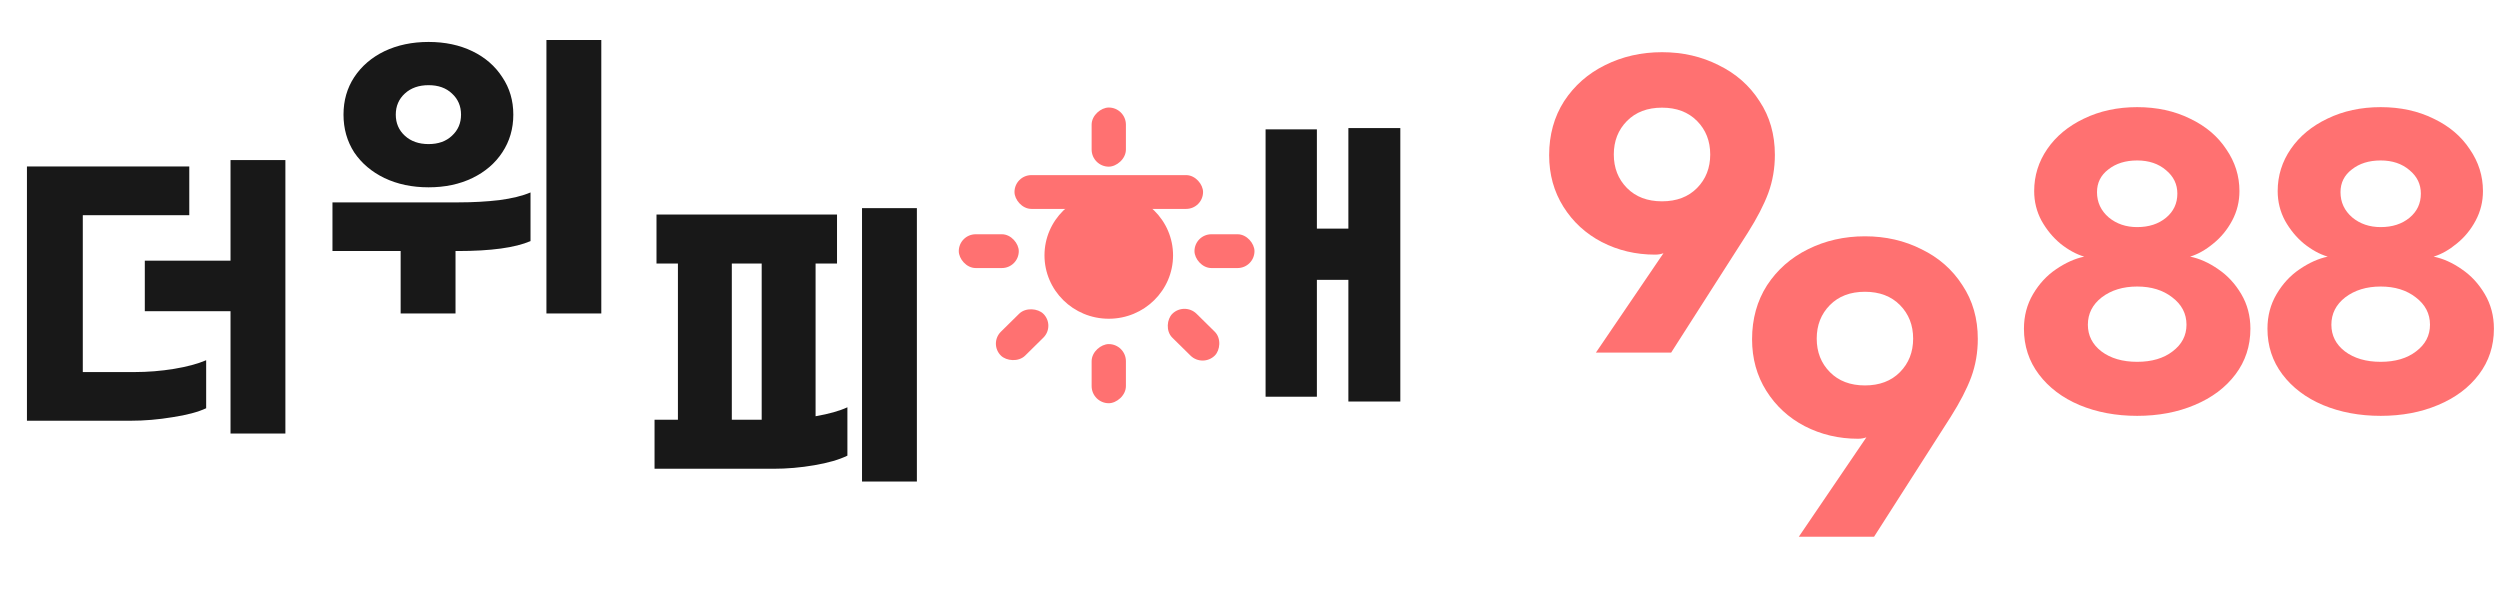 <svg width="279" height="67" viewBox="0 0 279 67" fill="none" xmlns="http://www.w3.org/2000/svg">
<path d="M31.849 17.867V48.383H25.726V34.733H16.16V29.087H25.726V17.867H31.849ZM15.001 41.522C16.498 41.522 17.972 41.403 19.421 41.165C20.871 40.927 22.066 40.605 23.008 40.2V45.56C22.09 45.989 20.834 46.322 19.24 46.561C17.67 46.823 16.112 46.954 14.566 46.954H3.007V18.581H21.124V24.013H9.24V41.522H15.001Z" fill="#181818"/>
<path d="M185.644 28.256C185.372 28.363 185.059 28.417 184.706 28.417C182.559 28.417 180.576 27.948 178.755 27.01C176.961 26.072 175.534 24.759 174.475 23.07C173.415 21.382 172.885 19.466 172.885 17.322C172.885 15.044 173.442 13.034 174.556 11.292C175.698 9.55 177.219 8.21 179.122 7.272C181.051 6.307 183.171 5.825 185.481 5.825C187.791 5.825 189.897 6.307 191.799 7.272C193.728 8.21 195.25 9.55 196.364 11.292C197.506 13.007 198.076 15.004 198.076 17.282C198.076 18.782 197.832 20.203 197.343 21.543C196.854 22.856 196.093 24.33 195.06 25.965L186.5 39.351H178.103L185.644 28.256ZM185.481 22.467C187.111 22.467 188.416 21.972 189.394 20.98C190.372 19.988 190.861 18.742 190.861 17.241C190.861 15.741 190.372 14.494 189.394 13.503C188.416 12.511 187.111 12.015 185.481 12.015C183.85 12.015 182.546 12.511 181.567 13.503C180.589 14.494 180.1 15.741 180.1 17.241C180.1 18.742 180.589 19.988 181.567 20.98C182.546 21.972 183.85 22.467 185.481 22.467Z" fill="#FF7171"/>
<path d="M208.29 48.803C208.018 48.91 207.706 48.964 207.352 48.964C205.205 48.964 203.222 48.495 201.401 47.557C199.607 46.619 198.181 45.305 197.121 43.617C196.061 41.929 195.531 40.012 195.531 37.868C195.531 35.59 196.088 33.58 197.202 31.838C198.344 30.096 199.865 28.756 201.768 27.818C203.697 26.854 205.817 26.371 208.127 26.371C210.437 26.371 212.543 26.854 214.445 27.818C216.374 28.756 217.896 30.096 219.01 31.838C220.152 33.554 220.723 35.55 220.723 37.828C220.723 39.329 220.478 40.749 219.989 42.089C219.5 43.403 218.739 44.877 217.706 46.511L209.146 59.898H200.749L208.29 48.803ZM208.127 43.014C209.757 43.014 211.062 42.518 212.04 41.527C213.018 40.535 213.507 39.289 213.507 37.788C213.507 36.287 213.018 35.041 212.04 34.049C211.062 33.058 209.757 32.562 208.127 32.562C206.496 32.562 205.192 33.058 204.214 34.049C203.235 35.041 202.746 36.287 202.746 37.788C202.746 39.289 203.235 40.535 204.214 41.527C205.192 42.518 206.496 43.014 208.127 43.014Z" fill="#FF7171"/>
<path d="M251.145 36.68C251.145 38.61 250.588 40.312 249.474 41.786C248.36 43.26 246.838 44.399 244.908 45.203C243.006 46.007 240.873 46.409 238.509 46.409C236.144 46.409 233.998 46.007 232.068 45.203C230.166 44.399 228.658 43.26 227.543 41.786C226.429 40.312 225.872 38.61 225.872 36.68C225.872 35.26 226.212 33.974 226.891 32.821C227.571 31.669 228.427 30.744 229.459 30.047C230.519 29.324 231.565 28.855 232.598 28.64C231.701 28.372 230.818 27.89 229.948 27.193C229.106 26.496 228.399 25.639 227.829 24.62C227.285 23.602 227.014 22.503 227.014 21.324C227.014 19.609 227.503 18.041 228.481 16.62C229.459 15.2 230.818 14.075 232.557 13.244C234.324 12.386 236.308 11.957 238.509 11.957C240.71 11.957 242.68 12.386 244.419 13.244C246.159 14.075 247.504 15.213 248.455 16.661C249.433 18.081 249.922 19.636 249.922 21.324C249.922 22.503 249.651 23.602 249.107 24.62C248.564 25.639 247.857 26.496 246.987 27.193C246.145 27.89 245.289 28.372 244.419 28.64C245.479 28.855 246.525 29.324 247.558 30.047C248.591 30.744 249.447 31.669 250.126 32.821C250.806 33.974 251.145 35.26 251.145 36.68ZM242.993 21.605C242.993 20.56 242.571 19.689 241.729 18.992C240.887 18.269 239.813 17.907 238.509 17.907C237.204 17.907 236.131 18.242 235.288 18.912C234.446 19.555 234.025 20.399 234.025 21.445C234.025 22.57 234.46 23.508 235.329 24.259C236.199 24.982 237.259 25.344 238.509 25.344C239.813 25.344 240.887 24.995 241.729 24.299C242.571 23.602 242.993 22.704 242.993 21.605ZM244.012 36.238C244.012 35.005 243.482 33.987 242.422 33.183C241.389 32.379 240.085 31.977 238.509 31.977C236.933 31.977 235.615 32.379 234.555 33.183C233.522 33.987 233.006 35.005 233.006 36.238C233.006 37.444 233.508 38.436 234.514 39.213C235.547 39.99 236.878 40.379 238.509 40.379C240.139 40.379 241.457 39.99 242.463 39.213C243.495 38.436 244.012 37.444 244.012 36.238Z" fill="#FF7171"/>
<path d="M278.321 36.68C278.321 38.61 277.763 40.312 276.649 41.786C275.535 43.26 274.013 44.399 272.084 45.203C270.182 46.007 268.048 46.409 265.684 46.409C263.32 46.409 261.173 46.007 259.244 45.203C257.341 44.399 255.833 43.26 254.719 41.786C253.605 40.312 253.048 38.61 253.048 36.68C253.048 35.26 253.387 33.974 254.067 32.821C254.746 31.669 255.602 30.744 256.635 30.047C257.695 29.324 258.741 28.855 259.773 28.64C258.877 28.372 257.993 27.89 257.124 27.193C256.281 26.496 255.575 25.639 255.004 24.62C254.461 23.602 254.189 22.503 254.189 21.324C254.189 19.609 254.678 18.041 255.656 16.62C256.635 15.2 257.993 14.075 259.733 13.244C261.499 12.386 263.483 11.957 265.684 11.957C267.885 11.957 269.855 12.386 271.595 13.244C273.334 14.075 274.679 15.213 275.63 16.661C276.609 18.081 277.098 19.636 277.098 21.324C277.098 22.503 276.826 23.602 276.282 24.62C275.739 25.639 275.032 26.496 274.163 27.193C273.32 27.89 272.464 28.372 271.595 28.64C272.655 28.855 273.701 29.324 274.733 30.047C275.766 30.744 276.622 31.669 277.302 32.821C277.981 33.974 278.321 35.26 278.321 36.68ZM270.168 21.605C270.168 20.56 269.747 19.689 268.904 18.992C268.062 18.269 266.988 17.907 265.684 17.907C264.38 17.907 263.306 18.242 262.464 18.912C261.621 19.555 261.2 20.399 261.2 21.445C261.2 22.57 261.635 23.508 262.505 24.259C263.374 24.982 264.434 25.344 265.684 25.344C266.988 25.344 268.062 24.995 268.904 24.299C269.747 23.602 270.168 22.704 270.168 21.605ZM271.187 36.238C271.187 35.005 270.657 33.987 269.597 33.183C268.565 32.379 267.26 31.977 265.684 31.977C264.108 31.977 262.79 32.379 261.73 33.183C260.697 33.987 260.181 35.005 260.181 36.238C260.181 37.444 260.684 38.436 261.689 39.213C262.722 39.99 264.054 40.379 265.684 40.379C267.315 40.379 268.633 39.99 269.638 39.213C270.671 38.436 271.187 37.444 271.187 36.238Z" fill="#FF7171"/>
<path d="M102.324 23.227V53.743H96.201V23.227H102.324ZM91.019 46.453C92.517 46.191 93.701 45.858 94.57 45.453V50.849C93.653 51.301 92.421 51.658 90.874 51.92C89.352 52.183 87.831 52.314 86.309 52.314H73.047V46.846H75.656V29.409H73.265V23.941H93.411V29.409H91.019V46.453ZM81.671 46.846H85.004V29.409H81.671V46.846Z" fill="#181818"/>
<path d="M156.276 14.293V44.81H150.479V31.231H146.964V44.274H141.239V14.436H146.964V25.514H150.479V14.293H156.276Z" fill="#181818"/>
<path d="M67.105 4.467V34.983H60.981V4.467H67.105ZM47.829 20.904C45.993 20.904 44.35 20.559 42.901 19.868C41.476 19.177 40.352 18.224 39.531 17.009C38.734 15.77 38.335 14.365 38.335 12.793C38.335 11.22 38.734 9.827 39.531 8.612C40.352 7.373 41.476 6.408 42.901 5.717C44.35 5.027 45.993 4.681 47.829 4.681C49.664 4.681 51.295 5.027 52.72 5.717C54.145 6.408 55.257 7.373 56.054 8.612C56.875 9.827 57.286 11.22 57.286 12.793C57.286 14.365 56.875 15.77 56.054 17.009C55.257 18.224 54.145 19.177 52.72 19.868C51.295 20.559 49.664 20.904 47.829 20.904ZM47.829 9.505C46.742 9.505 45.86 9.815 45.184 10.434C44.507 11.053 44.169 11.84 44.169 12.793C44.169 13.745 44.507 14.532 45.184 15.151C45.86 15.77 46.742 16.08 47.829 16.08C48.916 16.08 49.785 15.77 50.437 15.151C51.114 14.532 51.452 13.745 51.452 12.793C51.452 11.84 51.114 11.053 50.437 10.434C49.785 9.815 48.916 9.505 47.829 9.505ZM51.198 22.584C52.793 22.584 54.302 22.5 55.728 22.333C57.153 22.143 58.312 21.857 59.206 21.476V26.907C57.491 27.646 54.785 28.015 51.09 28.015H50.836V34.983H44.712V28.015H37.103V22.584H51.198Z" fill="#181818"/>
<ellipse cx="123.739" cy="28.5" rx="7.174" ry="7.071" fill="#FF7171"/>
<rect x="113.217" y="19.543" width="21.044" height="3.771" rx="1.886" fill="#FF7171"/>
<rect x="121.826" y="18.6" width="6.6" height="3.826" rx="1.913" transform="rotate(-90 121.826 18.6)" fill="#FF7171"/>
<rect x="121.826" y="45" width="6.6" height="3.826" rx="1.913" transform="rotate(-90 121.826 45)" fill="#FF7171"/>
<rect width="6.648" height="3.799" rx="1.899" transform="matrix(-0.712 -0.702 0.712 -0.702 134.213 41.019)" fill="#FF7171"/>
<rect x="113.696" y="29.914" width="6.696" height="3.771" rx="1.886" transform="rotate(-180 113.696 29.914)" fill="#FF7171"/>
<rect width="6.648" height="3.799" rx="1.899" transform="matrix(-0.712 0.702 -0.712 -0.702 117.788 36.352)" fill="#FF7171"/>
<rect x="140" y="29.914" width="6.696" height="3.771" rx="1.886" transform="rotate(-180 140 29.914)" fill="#FF7171"/>
</svg>
